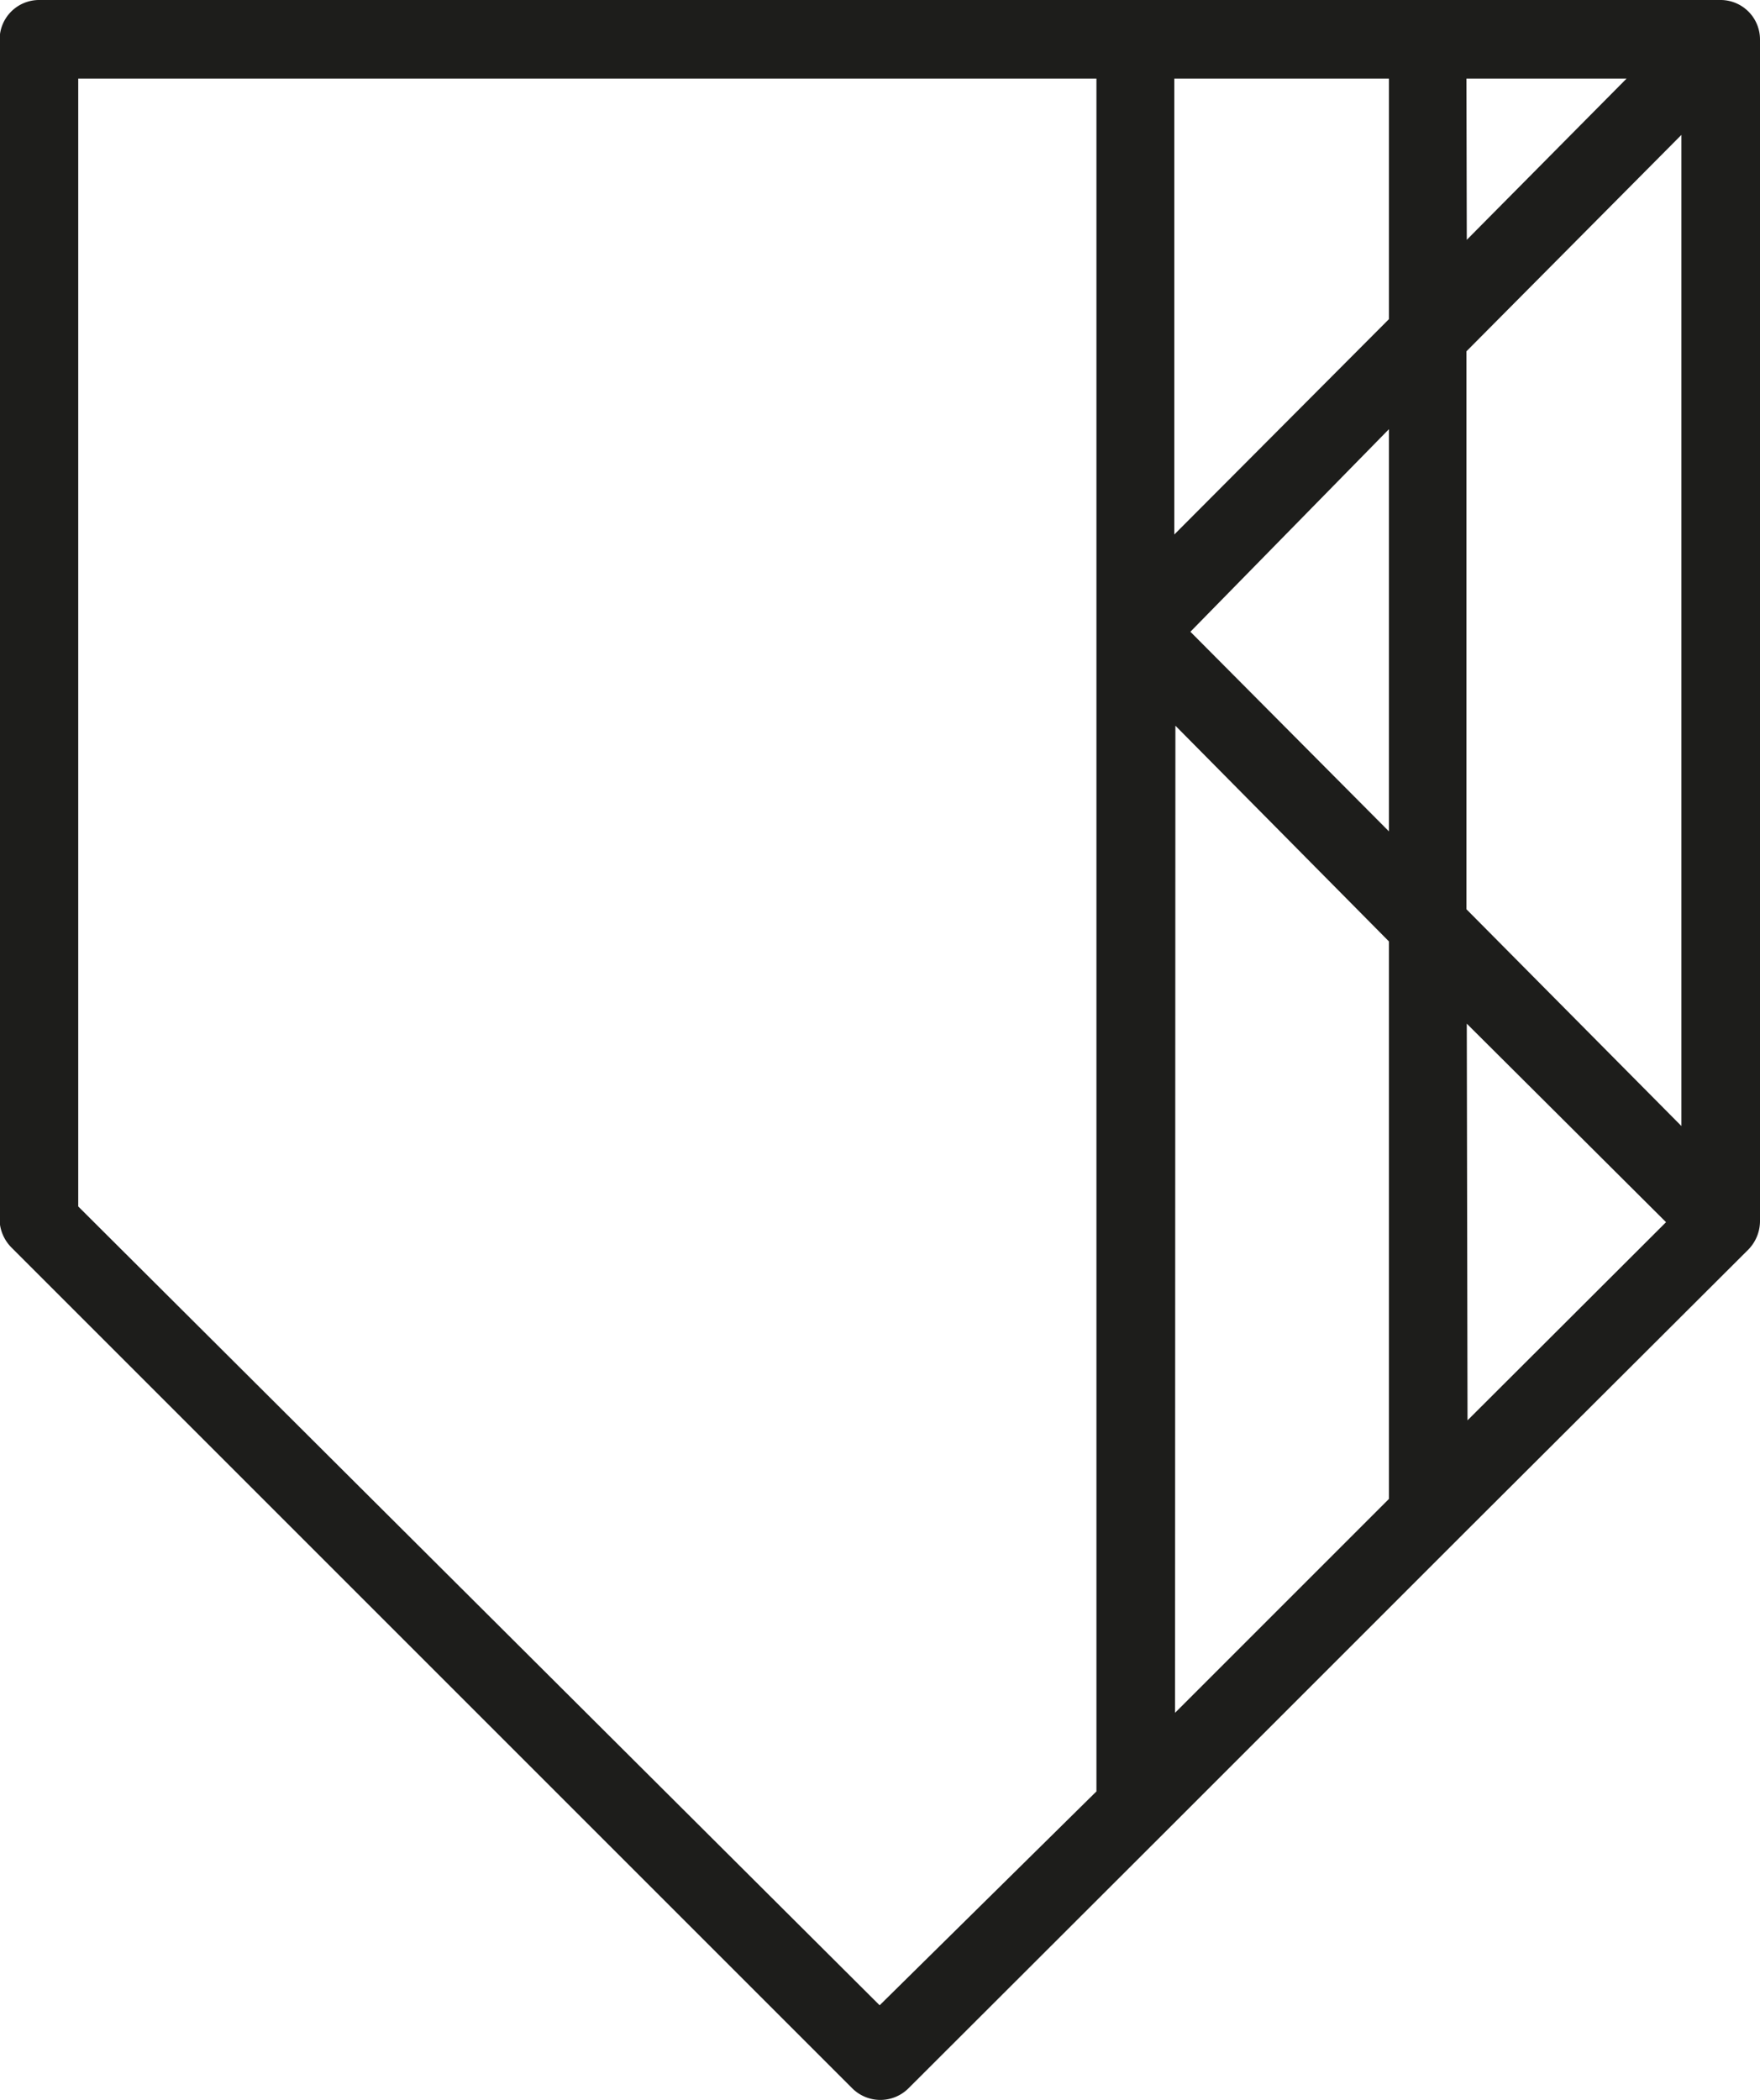 <svg id="Layer_1" data-name="Layer 1" xmlns="http://www.w3.org/2000/svg" viewBox="0 0 48.14 57.44"><defs><style>.cls-1{fill:#1d1d1b;}</style></defs><path class="cls-1" d="M48.15,1.08V33.41a1.12,1.12,0,0,1-.32.77l-7.71,7.69h0l-8,8h0l-7.27,7.26a1.09,1.09,0,0,1-1.52,0l-23-23A1.12,1.12,0,0,1,0,33.41V1.08A1.08,1.08,0,0,1,1.09,0h46A1.08,1.08,0,0,1,48.15,1.08ZM46,30.8V3.69L40.12,9.61V24.87ZM32.13,14.62,38,8.73V2.15H32.13Zm8-8.06L44.5,2.15H40.12ZM32.57,17.28,38,22.74v-11ZM30,49V17.28h0V2.15H2.15V33L24.07,54.85Zm2.15-2.15L38,41V25.75l-5.84-5.9Zm8-8,5.43-5.42L40.13,28Z" transform="translate(-0.01 0)"/></svg>